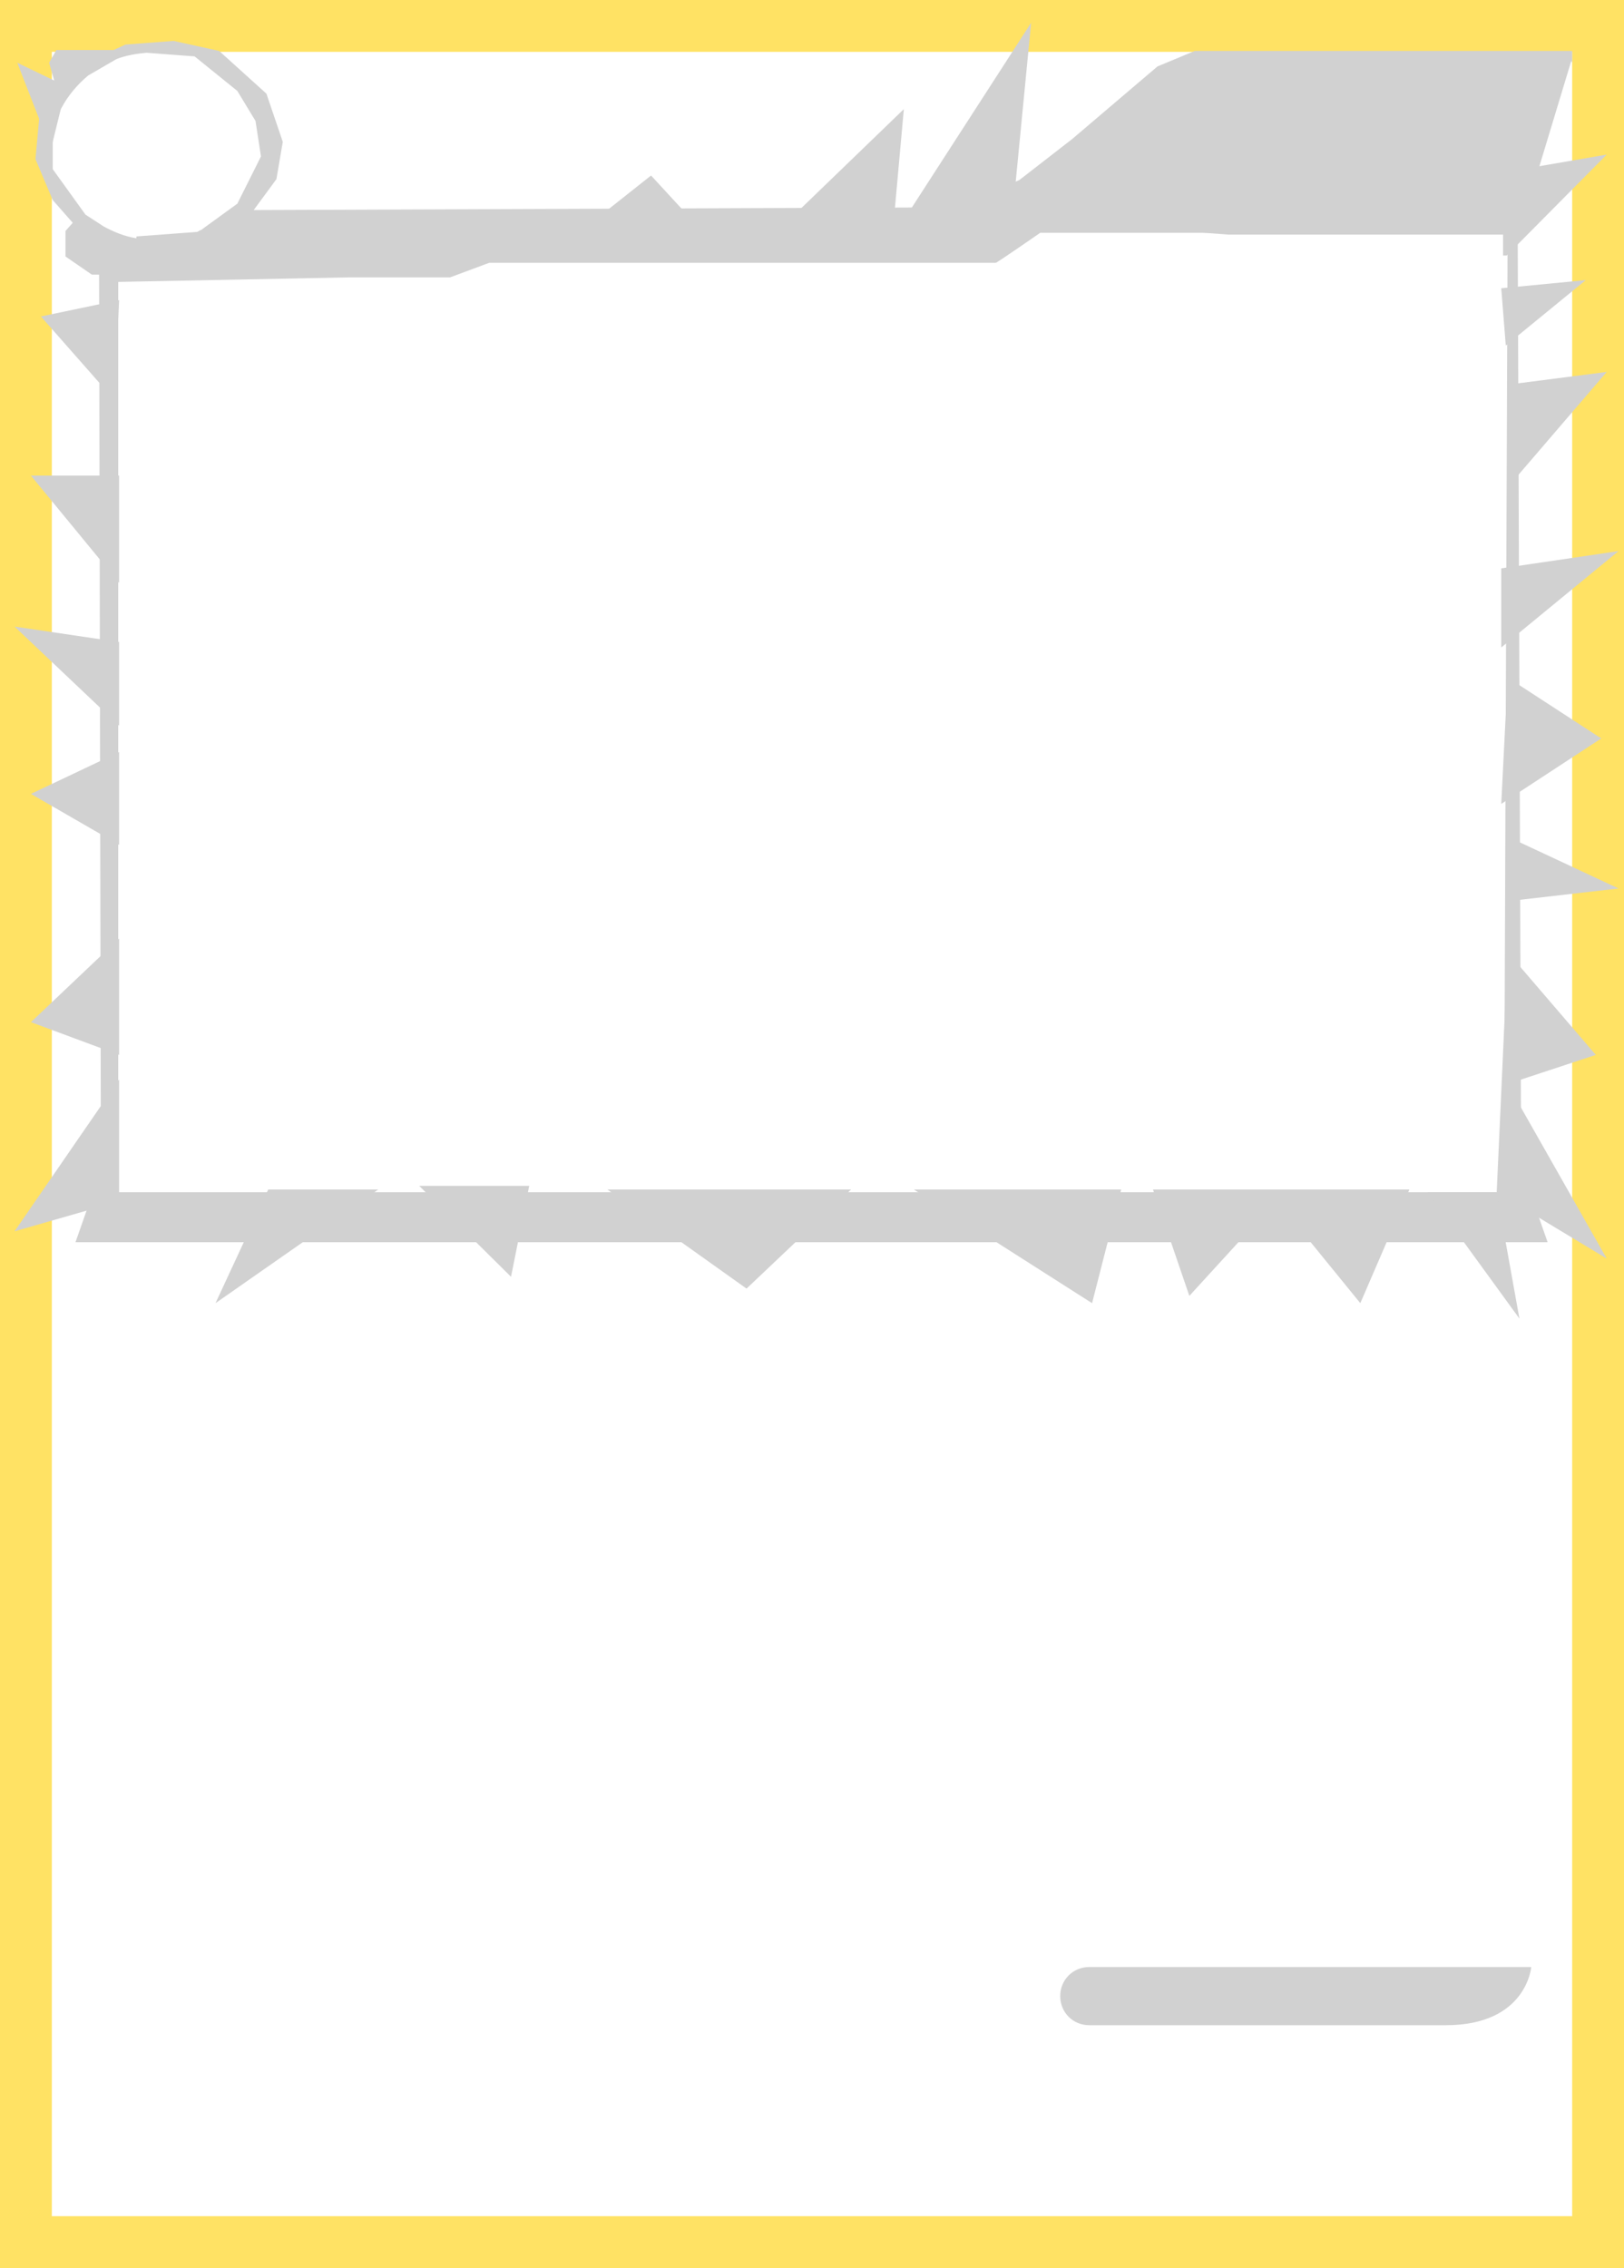 <?xml version="1.0" encoding="UTF-8"?>
<svg id="Layer_2" xmlns="http://www.w3.org/2000/svg" version="1.1" viewBox="0 0 178.6 249.4">
  <!-- Generator: Adobe Illustrator 29.1.0, SVG Export Plug-In . SVG Version: 2.1.0 Build 142)  -->
  <defs>
    <style>
      .st0 {
        fill: #ffe264;
      }

      .st1 {
        fill: #d1d1d1;
      }
    </style>
  </defs>
  <path class="st1" d="M120,216.3h-.2c-1.8,0-3.2,1.4-3.2,3.2s1.4,3.2,3.2,3.2.2,0,.2,0h39c8.9,0,9.4-6.4,9.4-6.4,0,0-48.4,0-48.4,0Z"/>
  <path class="st0" d="M172.9,0H0v249.4h178.6V0h-5.7ZM172.9,243.7H5.7V5.7h167.2v238Z"/>
  <path class="st1" d="M172.9,6.9v-1.3h-41.5l-4.1,1.7-9.4,8-5.8,4.5-7,3-77.2.3,2.5-3.4.7-4.1-1.8-5.3-5.2-4.7-5-1.1-5.3.4-1.3.6h-6.3l-.8,1.4.8,2.8-1.9,3.4-.4,4.4,1.9,4.5,2.2,2.5-.8.9v2.8l2.9,2h.8l.2,100.7h-.8l-2,5.7h161.9l-2-5.7h-.9l-.4-108,1.3-1,4.6-15.2ZM5.9,13.3l.9-1.5h0c.7-1.3,1.7-2.5,2.9-3.5l3.1-1.8c1-.4,2.2-.6,3.3-.7l5.3.4,4.7,3.8,2,3.3.6,3.9-2.6,5.2-4,2.9c-.1,0-.2.1-.4.2l-6.7.5v.2c-1.3-.2-2.5-.7-3.6-1.3l-2-1.3-3.6-5v-5.3ZM165.4,131.1H13V31l25.4-.5h11.1c0,0,4.3-1.6,4.3-1.6h55.7c0,.1,4.9-3.3,4.9-3.3h51.4l-.4,105.5Z"/>
  <g id="Layer_1">
    <g id="Layer_21">
      <g id="Layer_31">
        <polyline class="st1" points="66.8 23.1 71.6 19.3 75.1 23.1"/>
        <polyline class="st1" points="87.9 23.1 99.4 12 98.4 23.1"/>
        <polyline class="st1" points="100.1 23.1 113.4 2.5 111.4 23.1"/>
        <polyline class="st1" points="165.1 31.7 174.4 30.8 165.6 38"/>
        <polyline class="st1" points="165.8 42.3 176.7 40.9 165.8 53.6"/>
        <polyline class="st1" points="165.1 62.5 178 60.6 165.1 71.2"/>
        <polyline class="st1" points="165.8 74.5 176.1 81.2 165.1 88.4"/>
        <polyline class="st1" points="165.8 92 178 97.7 165.8 99.1"/>
        <polygon class="st1" points="165.8 104.7 175.5 116 165.8 119.2 176.7 138.4 164.6 131.1 167.1 145 157 131.1 164.6 131.1 165.8 104.7"/>
        <polyline class="st1" points="155 130.8 149.6 143.3 140.4 132 130.8 142.5 126.8 130.8"/>
        <polyline class="st1" points="123.3 130.8 120.1 143.3 100.5 130.8"/>
        <polyline class="st1" points="93.6 130.8 82.1 141.7 66.8 130.8"/>
        <polyline class="st1" points="58.2 130.4 56.2 140.4 46.1 130.4"/>
        <polyline class="st1" points="41.6 130.8 23.7 143.3 29.5 130.8"/>
        <polyline class="st1" points="13.1 132.1 1.6 135.4 13.1 118.7"/>
        <polyline class="st1" points="13.1 116 3.4 112.4 13.1 103.2"/>
        <polyline class="st1" points="13.1 92.9 3.4 87.3 13.1 82.7"/>
        <polyline class="st1" points="13.1 79.8 1.6 68.9 13.1 70.6"/>
        <polyline class="st1" points="13.1 64.1 3.4 52.3 13.1 52.3"/>
        <polyline class="st1" points="12.6 44 4.5 34.8 13.1 33"/>
        <polyline class="st1" points="5.6 16.4 1.9 6.9 7.3 9.5"/>
        <polygon class="st1" points="128.5 25.3 135.1 25.8 165.3 25.8 165.3 28.1 165.7 28.1 176.7 17 128.5 25.3"/>
      </g>
    </g>
  </g>
</svg>